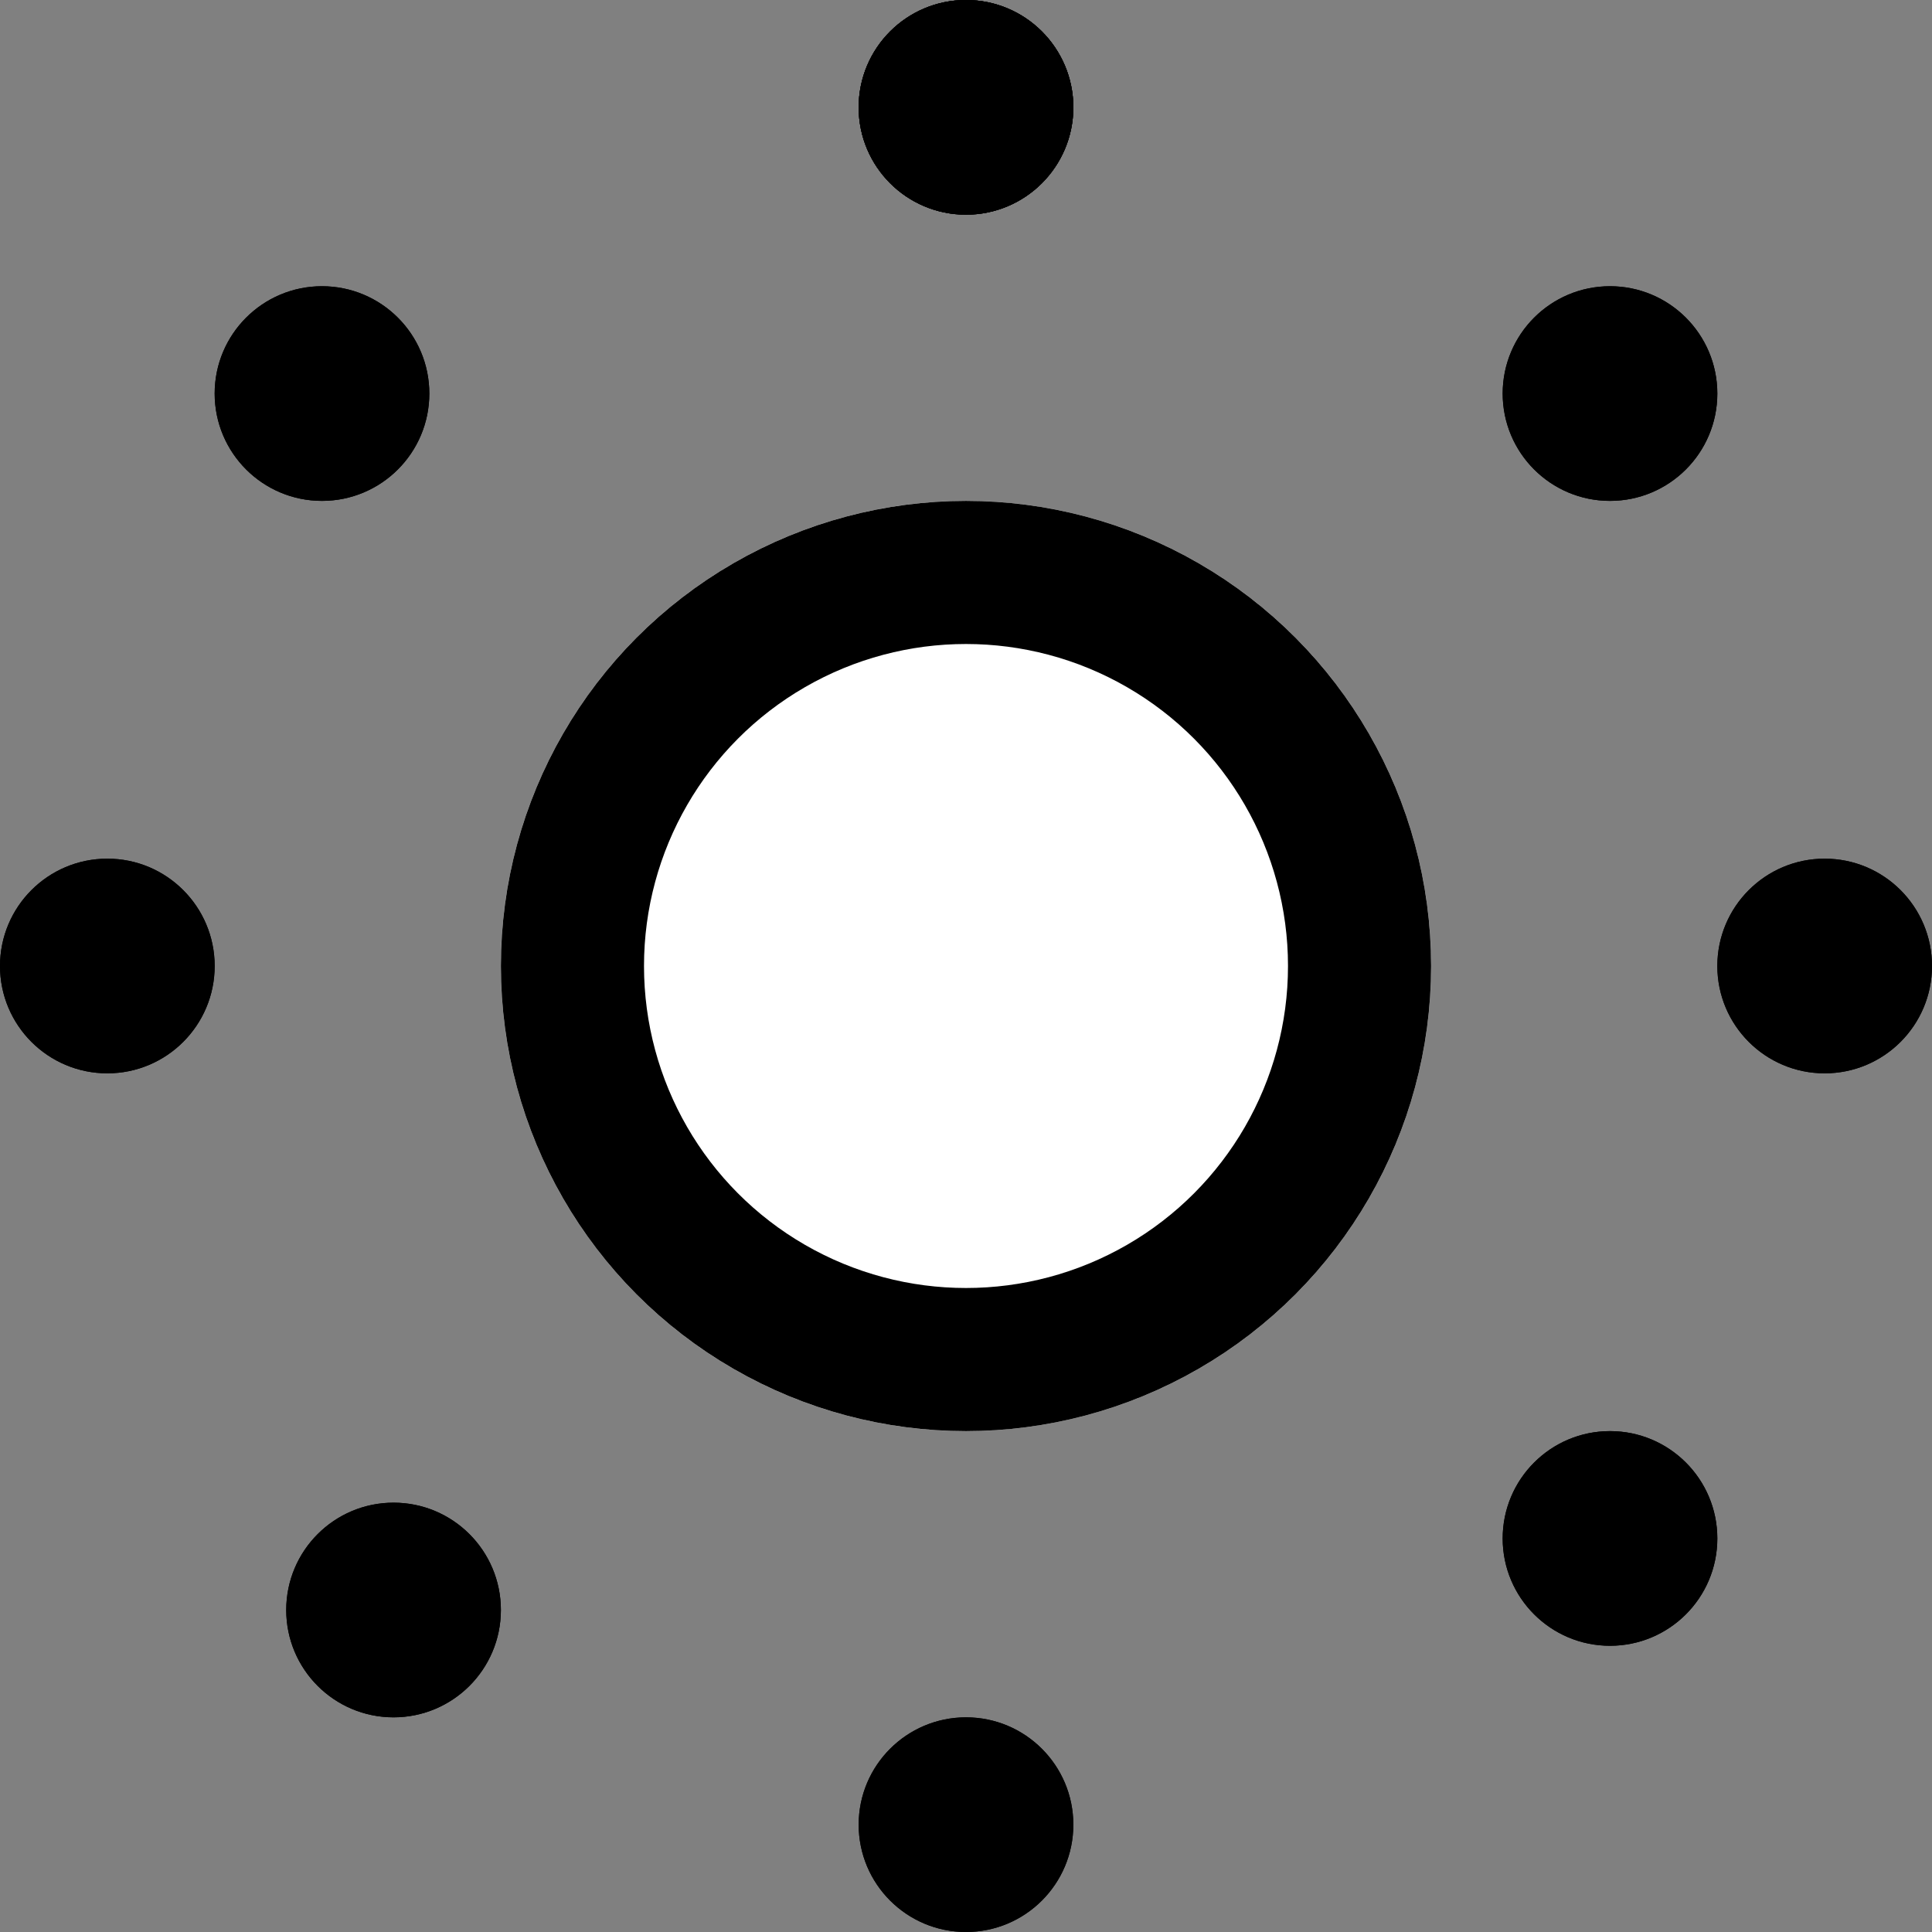 <svg xmlns="http://www.w3.org/2000/svg" width="27" height="27" viewBox="0 0 27 27">
  <rect x="0" y="0" width="27" height="27" fill="#808080" stroke="none"/>
  <defs>
    <style>
      .cls-11 {
        fill: #fff;
        stroke-width: 2px;
      }

      .cls-11, .cls-21 {
        stroke: #000;
      }

      .cls-31 {
        stroke: none;
      }

      .cls-41 {
        fill: none;
      }
    </style>
  </defs>
  <g id="light" transform="translate(-71 -861)">
    <g id="Ellipse_6" data-name="Ellipse 6" class="cls-11" transform="translate(78 868)">
      <circle class="cls-31" cx="6.5" cy="6.5" r="6.5"/>
      <circle class="cls-41" cx="6.5" cy="6.5" r="5.5"/>
    </g>
    <g id="Ellipse_7" data-name="Ellipse 7" class="cls-21" transform="translate(83 861)">
      <circle class="cls-31" cx="1.5" cy="1.5" r="1.5"/>
      <circle class="cls-41" cx="1.5" cy="1.5" r="1"/>
    </g>
    <g id="Ellipse_8" data-name="Ellipse 8" class="cls-21" transform="translate(83 861)">
      <circle class="cls-31" cx="1.5" cy="1.5" r="1.5"/>
      <circle class="cls-41" cx="1.5" cy="1.5" r="1"/>
    </g>
    <g id="Ellipse_9" data-name="Ellipse 9" class="cls-21" transform="translate(92 865)">
      <circle class="cls-31" cx="1.5" cy="1.5" r="1.5"/>
      <circle class="cls-41" cx="1.5" cy="1.5" r="1"/>
    </g>
    <g id="Ellipse_10" data-name="Ellipse 10" class="cls-21" transform="translate(95 873)">
      <circle class="cls-31" cx="1.5" cy="1.5" r="1.5"/>
      <circle class="cls-41" cx="1.5" cy="1.5" r="1"/>
    </g>
    <g id="Ellipse_11" data-name="Ellipse 11" class="cls-21" transform="translate(92 881)">
      <circle class="cls-31" cx="1.5" cy="1.5" r="1.5"/>
      <circle class="cls-41" cx="1.5" cy="1.5" r="1"/>
    </g>
    <g id="Ellipse_12" data-name="Ellipse 12" class="cls-21" transform="translate(83 885)">
      <circle class="cls-31" cx="1.5" cy="1.5" r="1.5"/>
      <circle class="cls-41" cx="1.5" cy="1.5" r="1"/>
    </g>
    <g id="Ellipse_13" data-name="Ellipse 13" class="cls-21" transform="translate(75 882)">
      <circle class="cls-31" cx="1.5" cy="1.5" r="1.5"/>
      <circle class="cls-41" cx="1.5" cy="1.5" r="1"/>
    </g>
    <g id="Ellipse_14" data-name="Ellipse 14" class="cls-21" transform="translate(71 873)">
      <circle class="cls-31" cx="1.5" cy="1.5" r="1.5"/>
      <circle class="cls-41" cx="1.5" cy="1.5" r="1"/>
    </g>
    <g id="Ellipse_15" data-name="Ellipse 15" class="cls-21" transform="translate(74 865)">
      <circle class="cls-31" cx="1.5" cy="1.5" r="1.5"/>
      <circle class="cls-41" cx="1.5" cy="1.5" r="1"/>
    </g>
  </g>
</svg>
